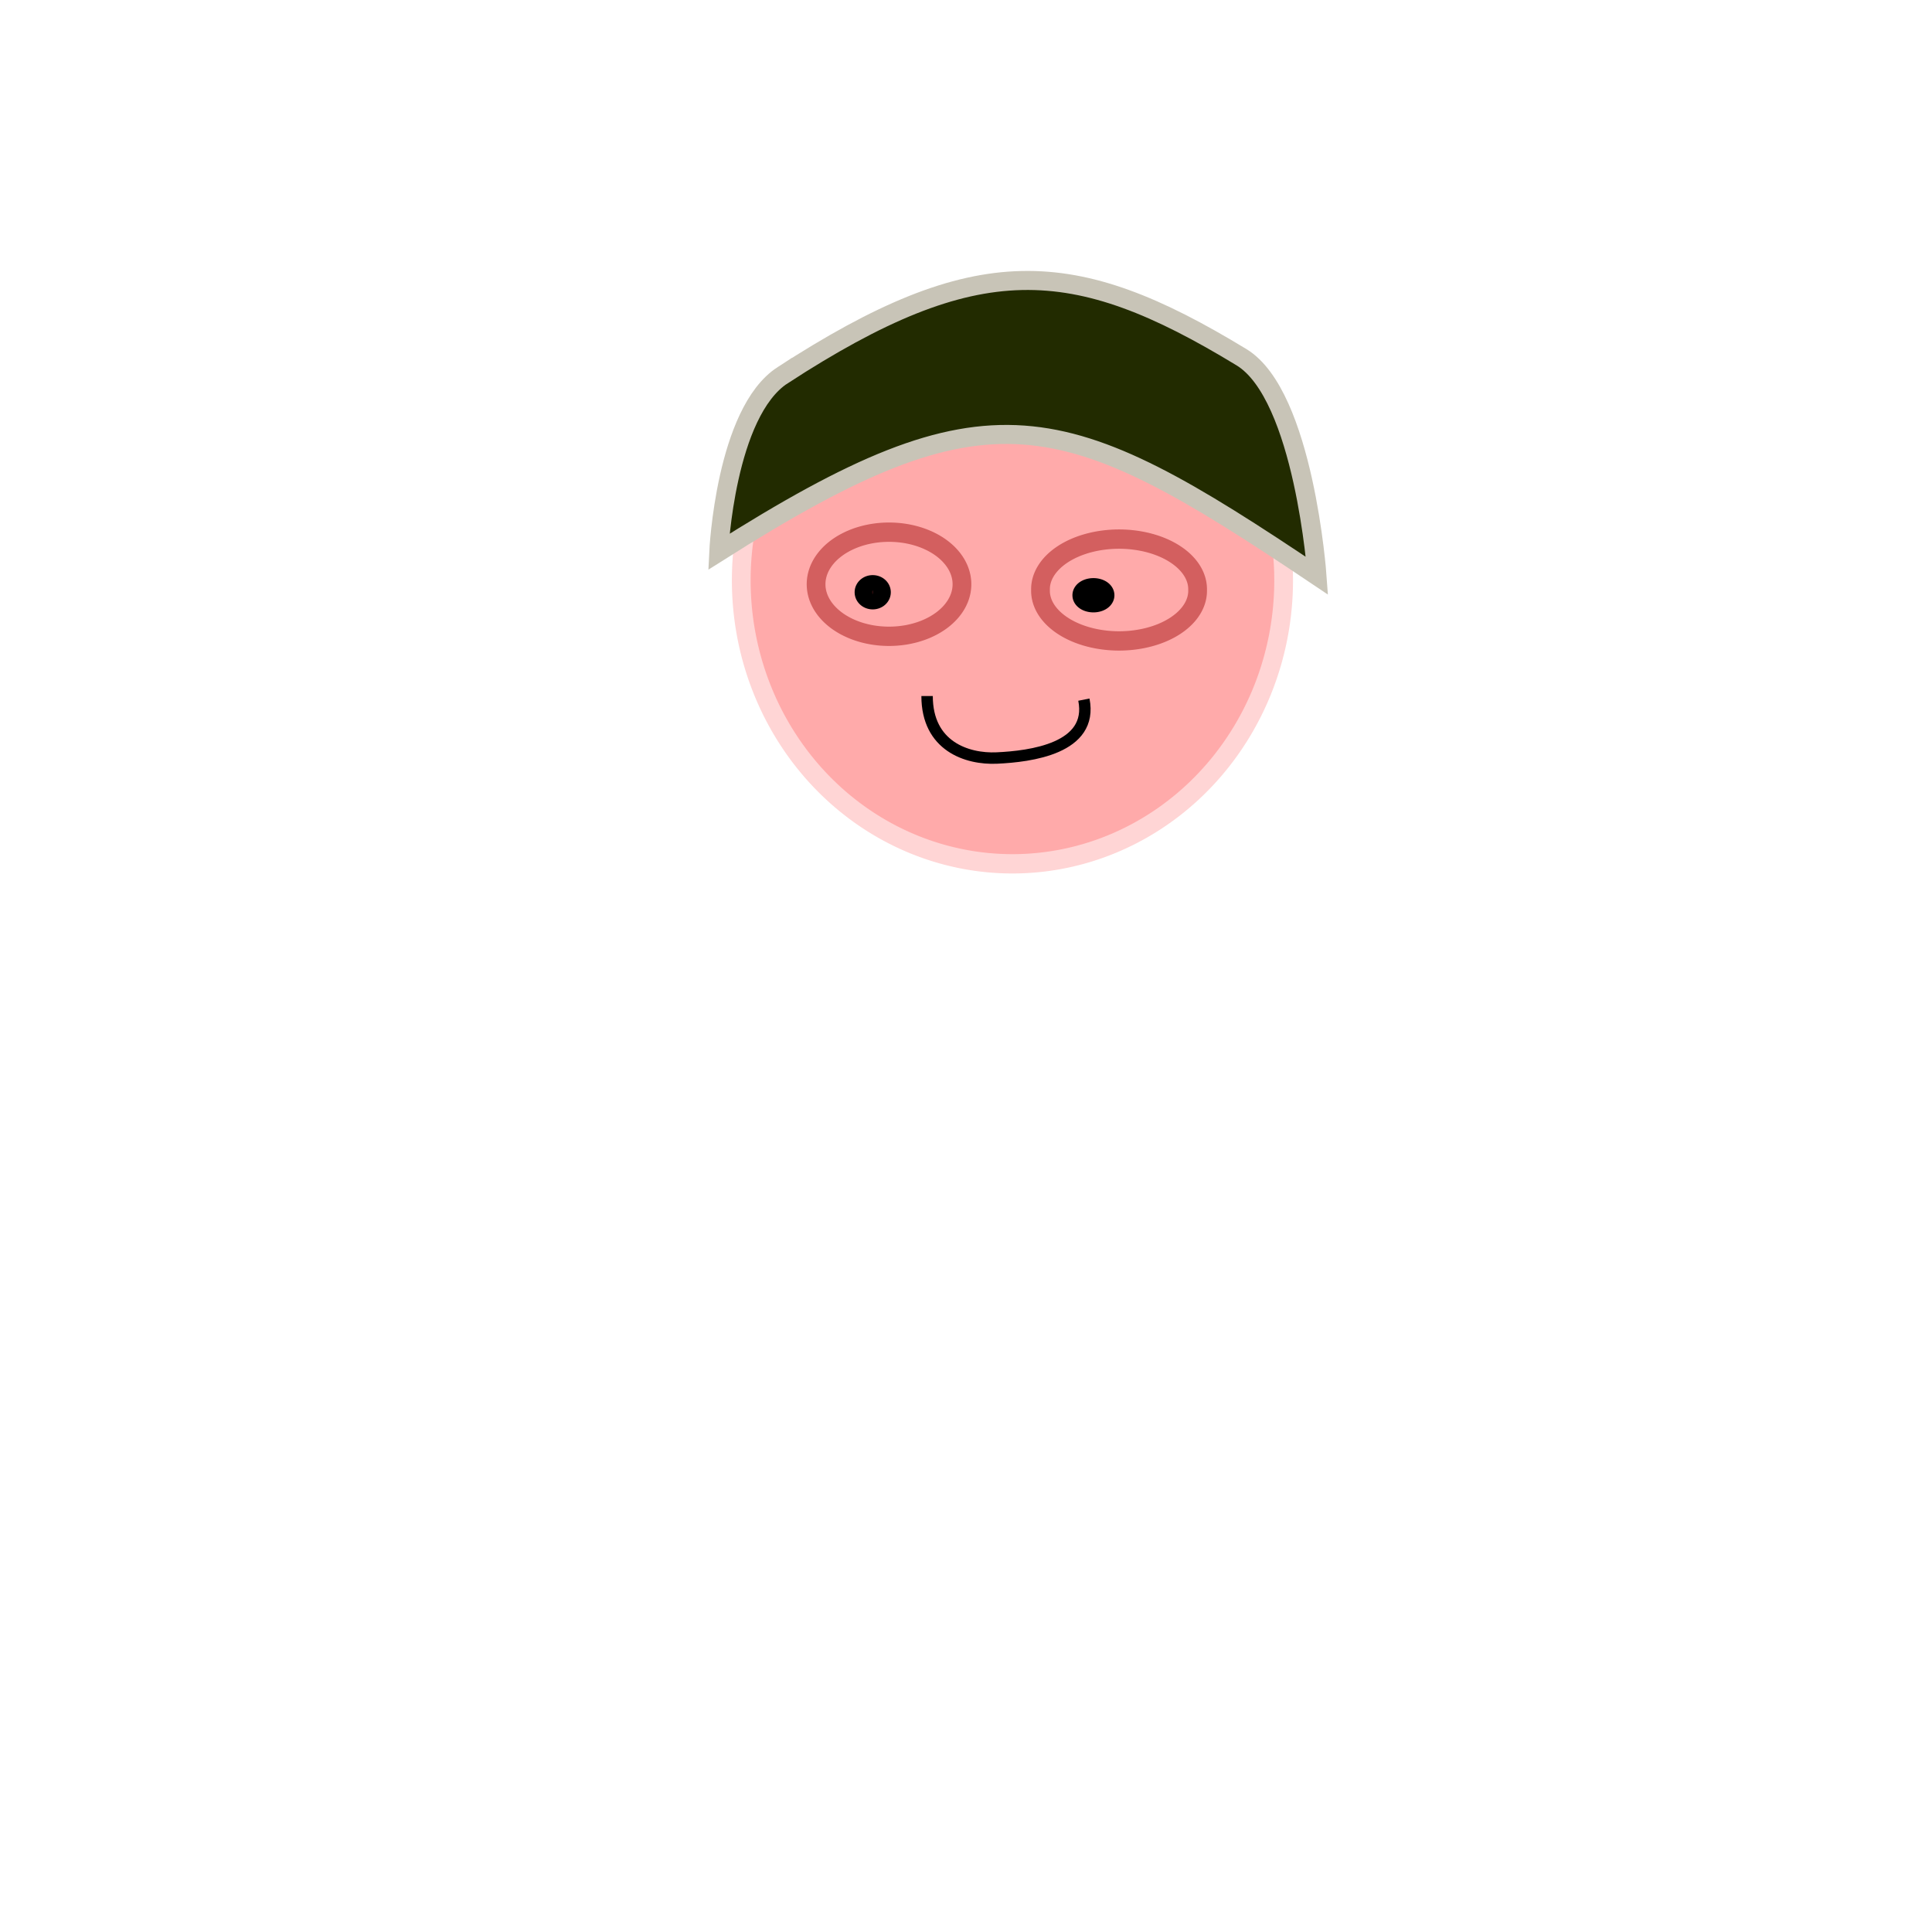 <?xml version="1.0" encoding="UTF-8" standalone="no"?>
<!-- Created with Inkscape (http://www.inkscape.org/) -->

<svg
   xmlns:dc="http://purl.org/dc/elements/1.1/"
   xmlns:cc="http://creativecommons.org/ns#"
   xmlns:rdf="http://www.w3.org/1999/02/22-rdf-syntax-ns#"
   xmlns:svg="http://www.w3.org/2000/svg"
   xmlns="http://www.w3.org/2000/svg"
   xmlns:sodipodi="http://sodipodi.sourceforge.net/DTD/sodipodi-0.dtd"
   xmlns:inkscape="http://www.inkscape.org/namespaces/inkscape"
   width="100"
   height="100"
   id="svg5786"
   version="1.1"
   inkscape:version="0.48.0 r9654"
   sodipodi:docname="mathead.svg"
   inkscape:export-filename="C:\Users\rick\Documents\AW\Art\Figures\mathead.png"
   inkscape:export-xdpi="89.207237"
   inkscape:export-ydpi="89.207237">
  <defs
     id="defs5788" />
  <sodipodi:namedview
     id="base"
     pagecolor="#ffffff"
     bordercolor="#666666"
     borderopacity="1.0"
     inkscape:pageopacity="0.0"
     inkscape:pageshadow="2"
     inkscape:zoom="6.4532295"
     inkscape:cx="21.382231"
     inkscape:cy="62.074196"
     inkscape:document-units="px"
     inkscape:current-layer="layer1"
     showgrid="false"
     inkscape:window-width="1284"
     inkscape:window-height="690"
     inkscape:window-x="25"
     inkscape:window-y="25"
     inkscape:window-maximized="0"
     showborder="true" />
  <g
     inkscape:label="Layer 1"
     inkscape:groupmode="layer"
     id="layer1"
     transform="translate(0,-952.362)">
    <path
       sodipodi:type="arc"
       style="fill:#ffaaaa;fill-opacity:1;stroke:#ffd5d5;stroke-width:1;stroke-miterlimit:4;stroke-opacity:1;stroke-dasharray:none;stroke-dashoffset:0"
       id="path2990"
       sodipodi:cx="52.39521"
       sodipodi:cy="30.039921"
       sodipodi:rx="14.471058"
       sodipodi:ry="14.670659"
       d="m 66.866,30.04 a 14.471,14.671 0 1 1 -28.942,0 14.471,14.671 0 1 1 28.942,0 z"
       transform="matrix(0.97,0,0,1,1.581,952.362)" />
    <path
       sodipodi:type="arc"
       style="fill:none;stroke:#d35f5f;stroke-width:1;stroke-miterlimit:4;stroke-opacity:1;stroke-dasharray:none;stroke-dashoffset:0"
       id="path2992"
       sodipodi:cx="45.808384"
       sodipodi:cy="30.239521"
       sodipodi:rx="3.8922155"
       sodipodi:ry="2.6946108"
       d="m 49.701,30.24 a 3.892,2.695 0 1 1 -7.784,0 3.892,2.695 0 1 1 7.784,0 z"
       transform="matrix(0.97,0,0,1,1.581,952.362)" />
    <path
       sodipodi:type="arc"
       style="fill:none;stroke:#d35f5f;stroke-width:1;stroke-miterlimit:4;stroke-opacity:1;stroke-dasharray:none;stroke-dashoffset:0"
       id="path2994"
       sodipodi:cx="58.083832"
       sodipodi:cy="30.538921"
       sodipodi:rx="4.1916165"
       sodipodi:ry="2.5948105"
       d="m 62.275,30.539 a 4.192,2.595 0 1 1 -8.383,0 4.192,2.595 0 1 1 8.383,0 z"
       transform="matrix(0.97,0,0,1,1.581,952.362)" />
    <path
       style="fill:none;stroke:#000000;stroke-width:0.591;stroke-miterlimit:4;stroke-opacity:1;stroke-dashoffset:0"
       d="m 56.102,988.575 c 0.504,2.534 -2.774,2.943 -4.509,3.022 -1.543,0.07 -3.607,-0.615 -3.607,-3.208"
       id="path3044"
       inkscape:connector-curvature="0"
       sodipodi:nodetypes="csc" />
    <path
       style="fill:#222b00;stroke:#c8c4b7;stroke-width:0.985;stroke-miterlimit:4;stroke-opacity:1;stroke-dashoffset:0"
       d="m 40.511,971.782 c 10.051,-6.521 15.028,-6.237 23.749,-0.93 3.242,1.973 3.908,11.312 3.908,11.312 -13.227,-8.884 -16.935,-10.124 -30.964,-1.24 0,0 0.34,-7.218 3.307,-9.143 z"
       id="rect3047"
       inkscape:connector-curvature="0"
       sodipodi:nodetypes="ssccs" />
    <path
       sodipodi:type="arc"
       style="fill:#280b0b;fill-opacity:1;stroke:#000000;stroke-width:1;stroke-miterlimit:4;stroke-opacity:1;stroke-dasharray:none;stroke-dashoffset:0"
       id="path3050"
       sodipodi:cx="44.93874"
       sodipodi:cy="30.654877"
       sodipodi:rx="0.46488351"
       sodipodi:ry="0.38740292"
       d="m 45.404,30.655 a 0.465,0.387 0 1 1 -0.93,0 0.465,0.387 0 1 1 0.93,0 z"
       transform="matrix(0.97,0,0,1,1.581,952.362)" />
    <path
       sodipodi:type="arc"
       style="fill:#280b0b;fill-opacity:1;stroke:#000000;stroke-width:1;stroke-miterlimit:4;stroke-opacity:1;stroke-dasharray:none;stroke-dashoffset:0"
       id="path3052"
       sodipodi:cx="56.71579"
       sodipodi:cy="30.809837"
       sodipodi:rx="0.61984468"
       sodipodi:ry="0.38740292"
       d="m 57.336,30.81 a 0.62,0.387 0 1 1 -1.24,0 0.62,0.387 0 1 1 1.24,0 z"
       transform="matrix(0.97,0,0,1,1.581,952.362)" />
  </g>
</svg>
